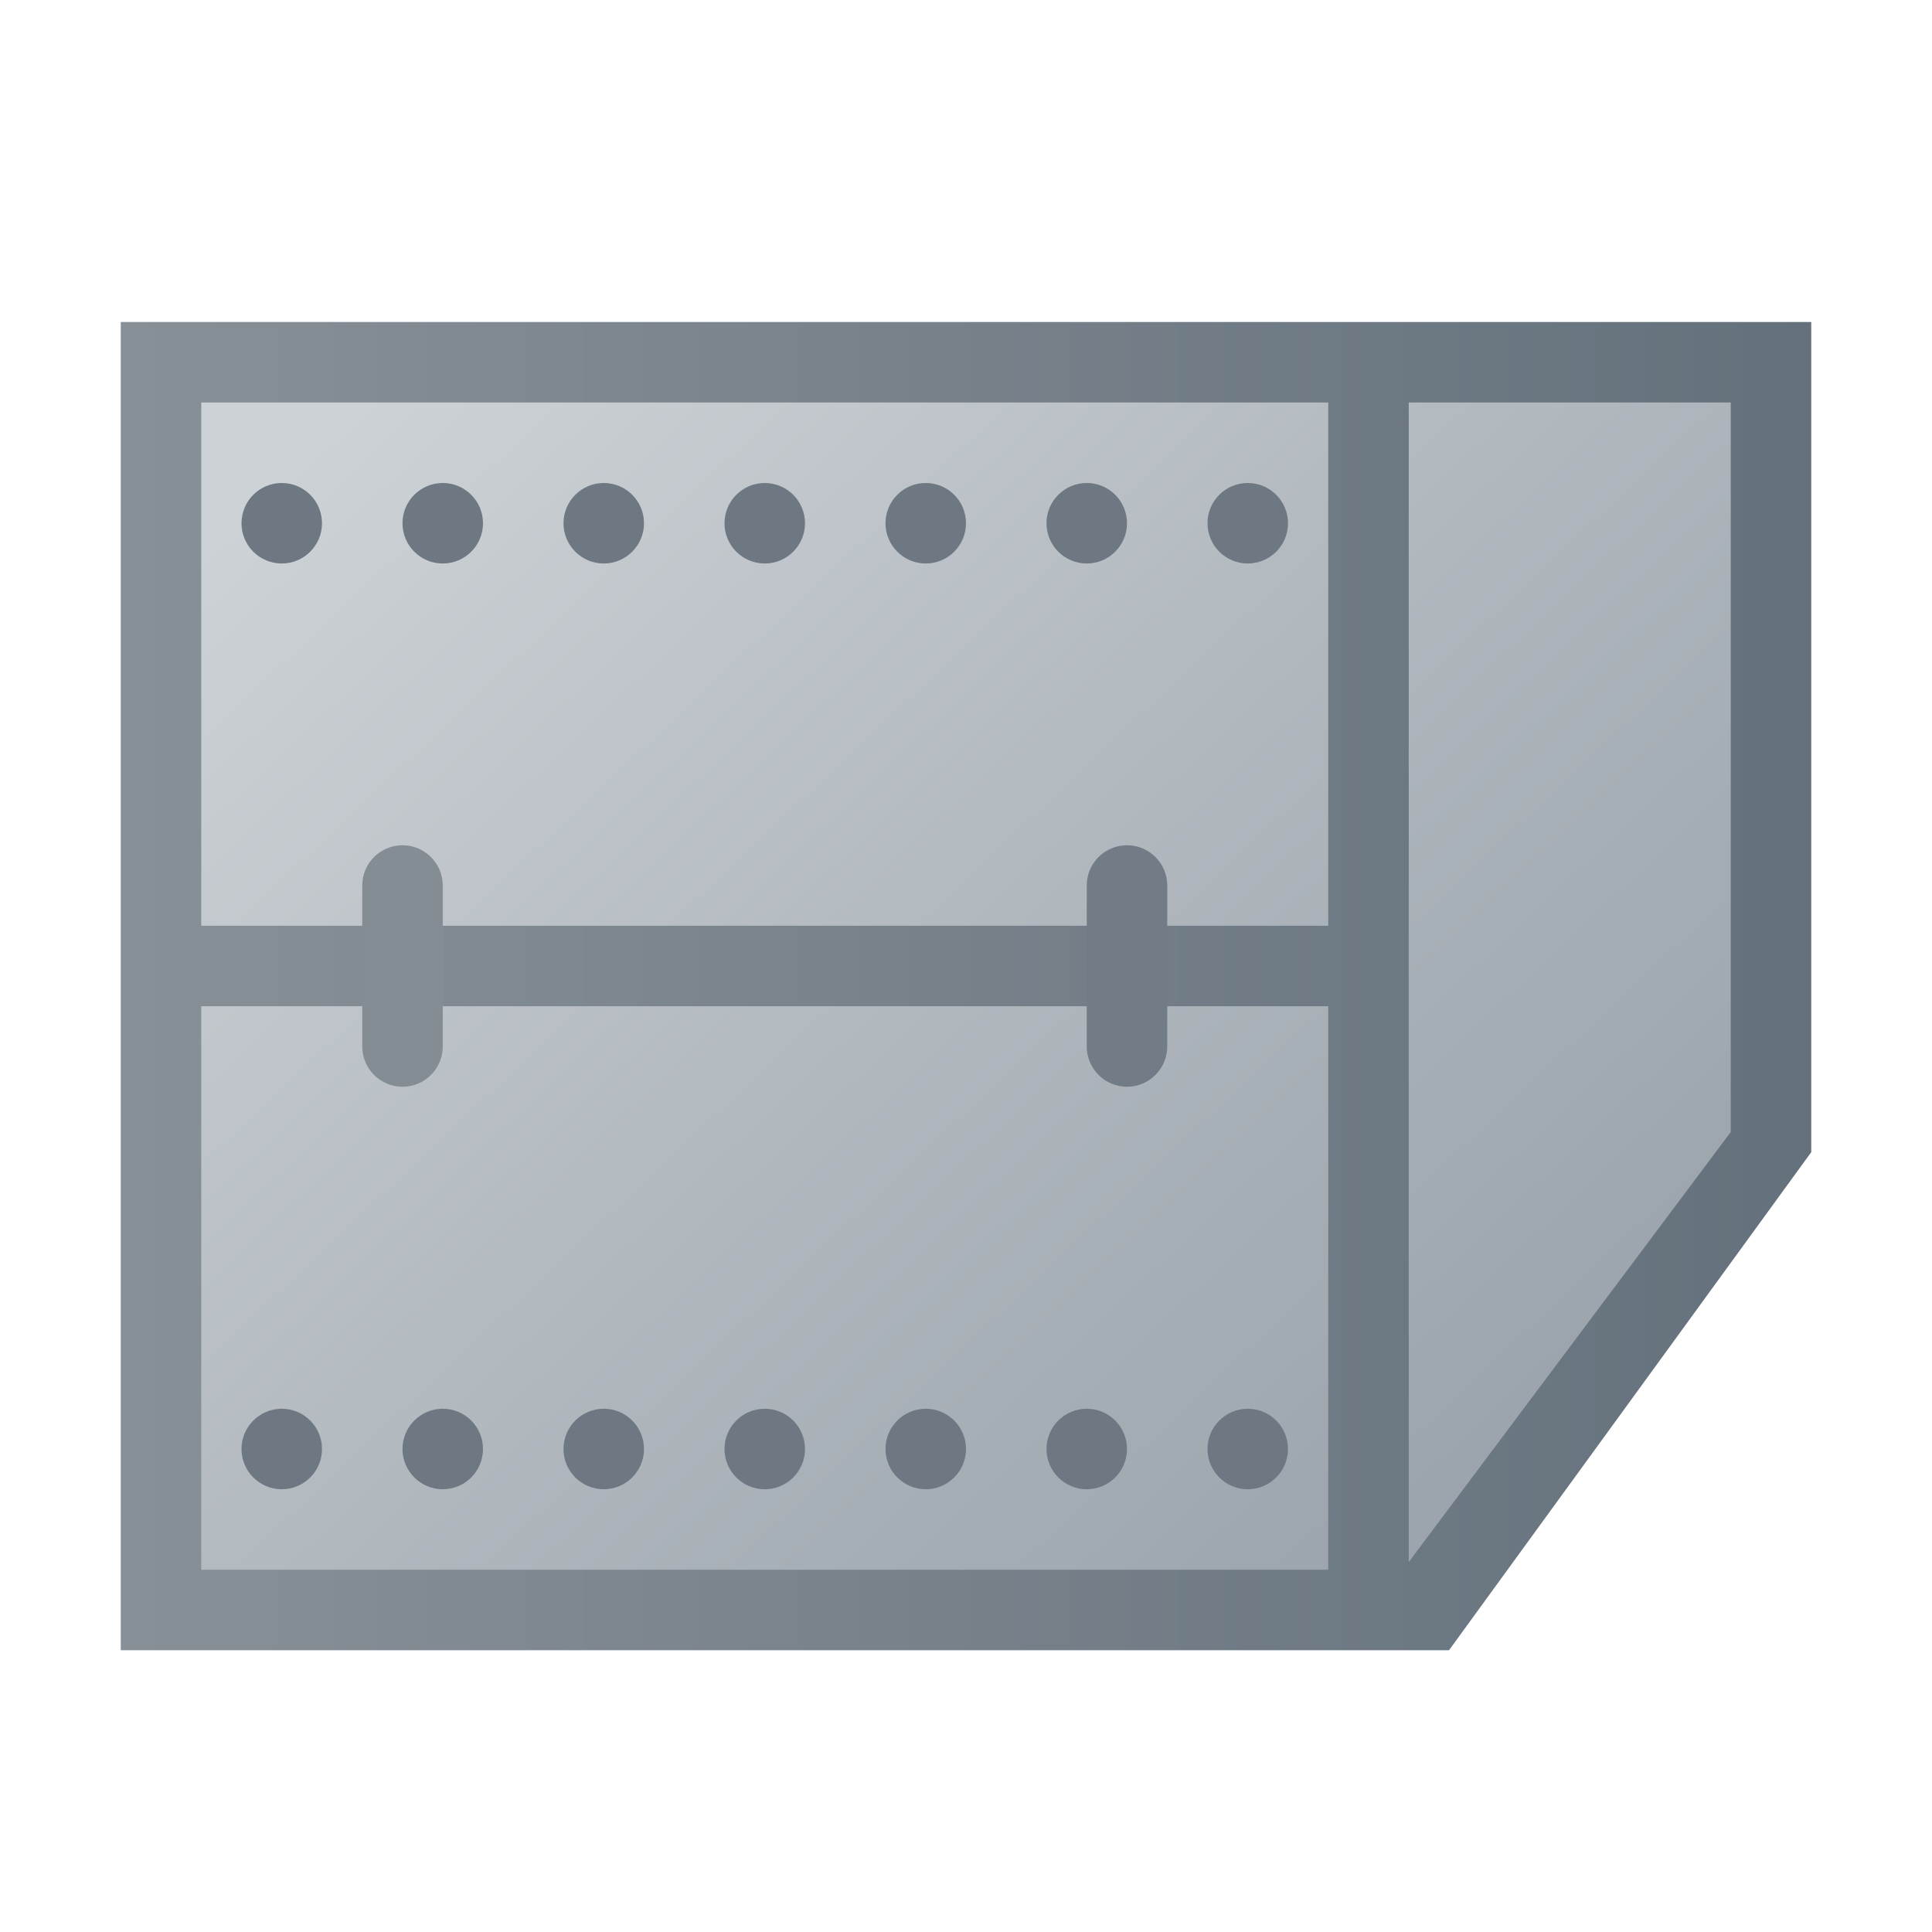 <svg xmlns="http://www.w3.org/2000/svg" viewBox="0 0 48 48"><linearGradient id="IgZ2K0BXzmu2KmbB0P4ZCa" x1="3" x2="45" y1="24.5" y2="24.5" gradientUnits="userSpaceOnUse"><stop offset="0" stop-color="#889097"/><stop offset="1" stop-color="#64717c"/></linearGradient><polygon fill="url(#IgZ2K0BXzmu2KmbB0P4ZCa)" points="36,41 3,41 3,8 45,8 45,28.625"/><linearGradient id="IgZ2K0BXzmu2KmbB0P4ZCb" x1="9.646" x2="35.697" y1="9.257" y2="36.921" gradientUnits="userSpaceOnUse"><stop offset="0" stop-color="#cdd2d6"/><stop offset=".512" stop-color="#b2b9bf"/><stop offset="1" stop-color="#9ca5ad"/></linearGradient><path fill="url(#IgZ2K0BXzmu2KmbB0P4ZCb)" d="M43,10v18.125l-8,10.684V10H43z M33,23V10H5v13H33z M33,25H5v14h28V25z"/><circle cx="7" cy="36" r="1" fill="#6d7882"/><circle cx="11" cy="36" r="1" fill="#6d7882"/><circle cx="15" cy="36" r="1" fill="#6d7882"/><circle cx="19" cy="36" r="1" fill="#6d7882"/><circle cx="23" cy="36" r="1" fill="#6d7882"/><circle cx="27" cy="36" r="1" fill="#6d7882"/><circle cx="31" cy="36" r="1" fill="#6d7882"/><circle cx="7" cy="13" r="1" fill="#6d7882"/><circle cx="11" cy="13" r="1" fill="#6d7882"/><circle cx="15" cy="13" r="1" fill="#6d7882"/><circle cx="19" cy="13" r="1" fill="#6d7882"/><circle cx="23" cy="13" r="1" fill="#6d7882"/><circle cx="27" cy="13" r="1" fill="#6d7882"/><circle cx="31" cy="13" r="1" fill="#6d7882"/><path fill="#848d94" d="M10,27L10,27c-0.552,0-1-0.448-1-1v-4c0-0.552,0.448-1,1-1h0c0.552,0,1,0.448,1,1v4	C11,26.552,10.552,27,10,27z"/><path fill="#717c86" d="M28,27L28,27c-0.552,0-1-0.448-1-1v-4c0-0.552,0.448-1,1-1h0c0.552,0,1,0.448,1,1v4	C29,26.552,28.552,27,28,27z"/></svg>